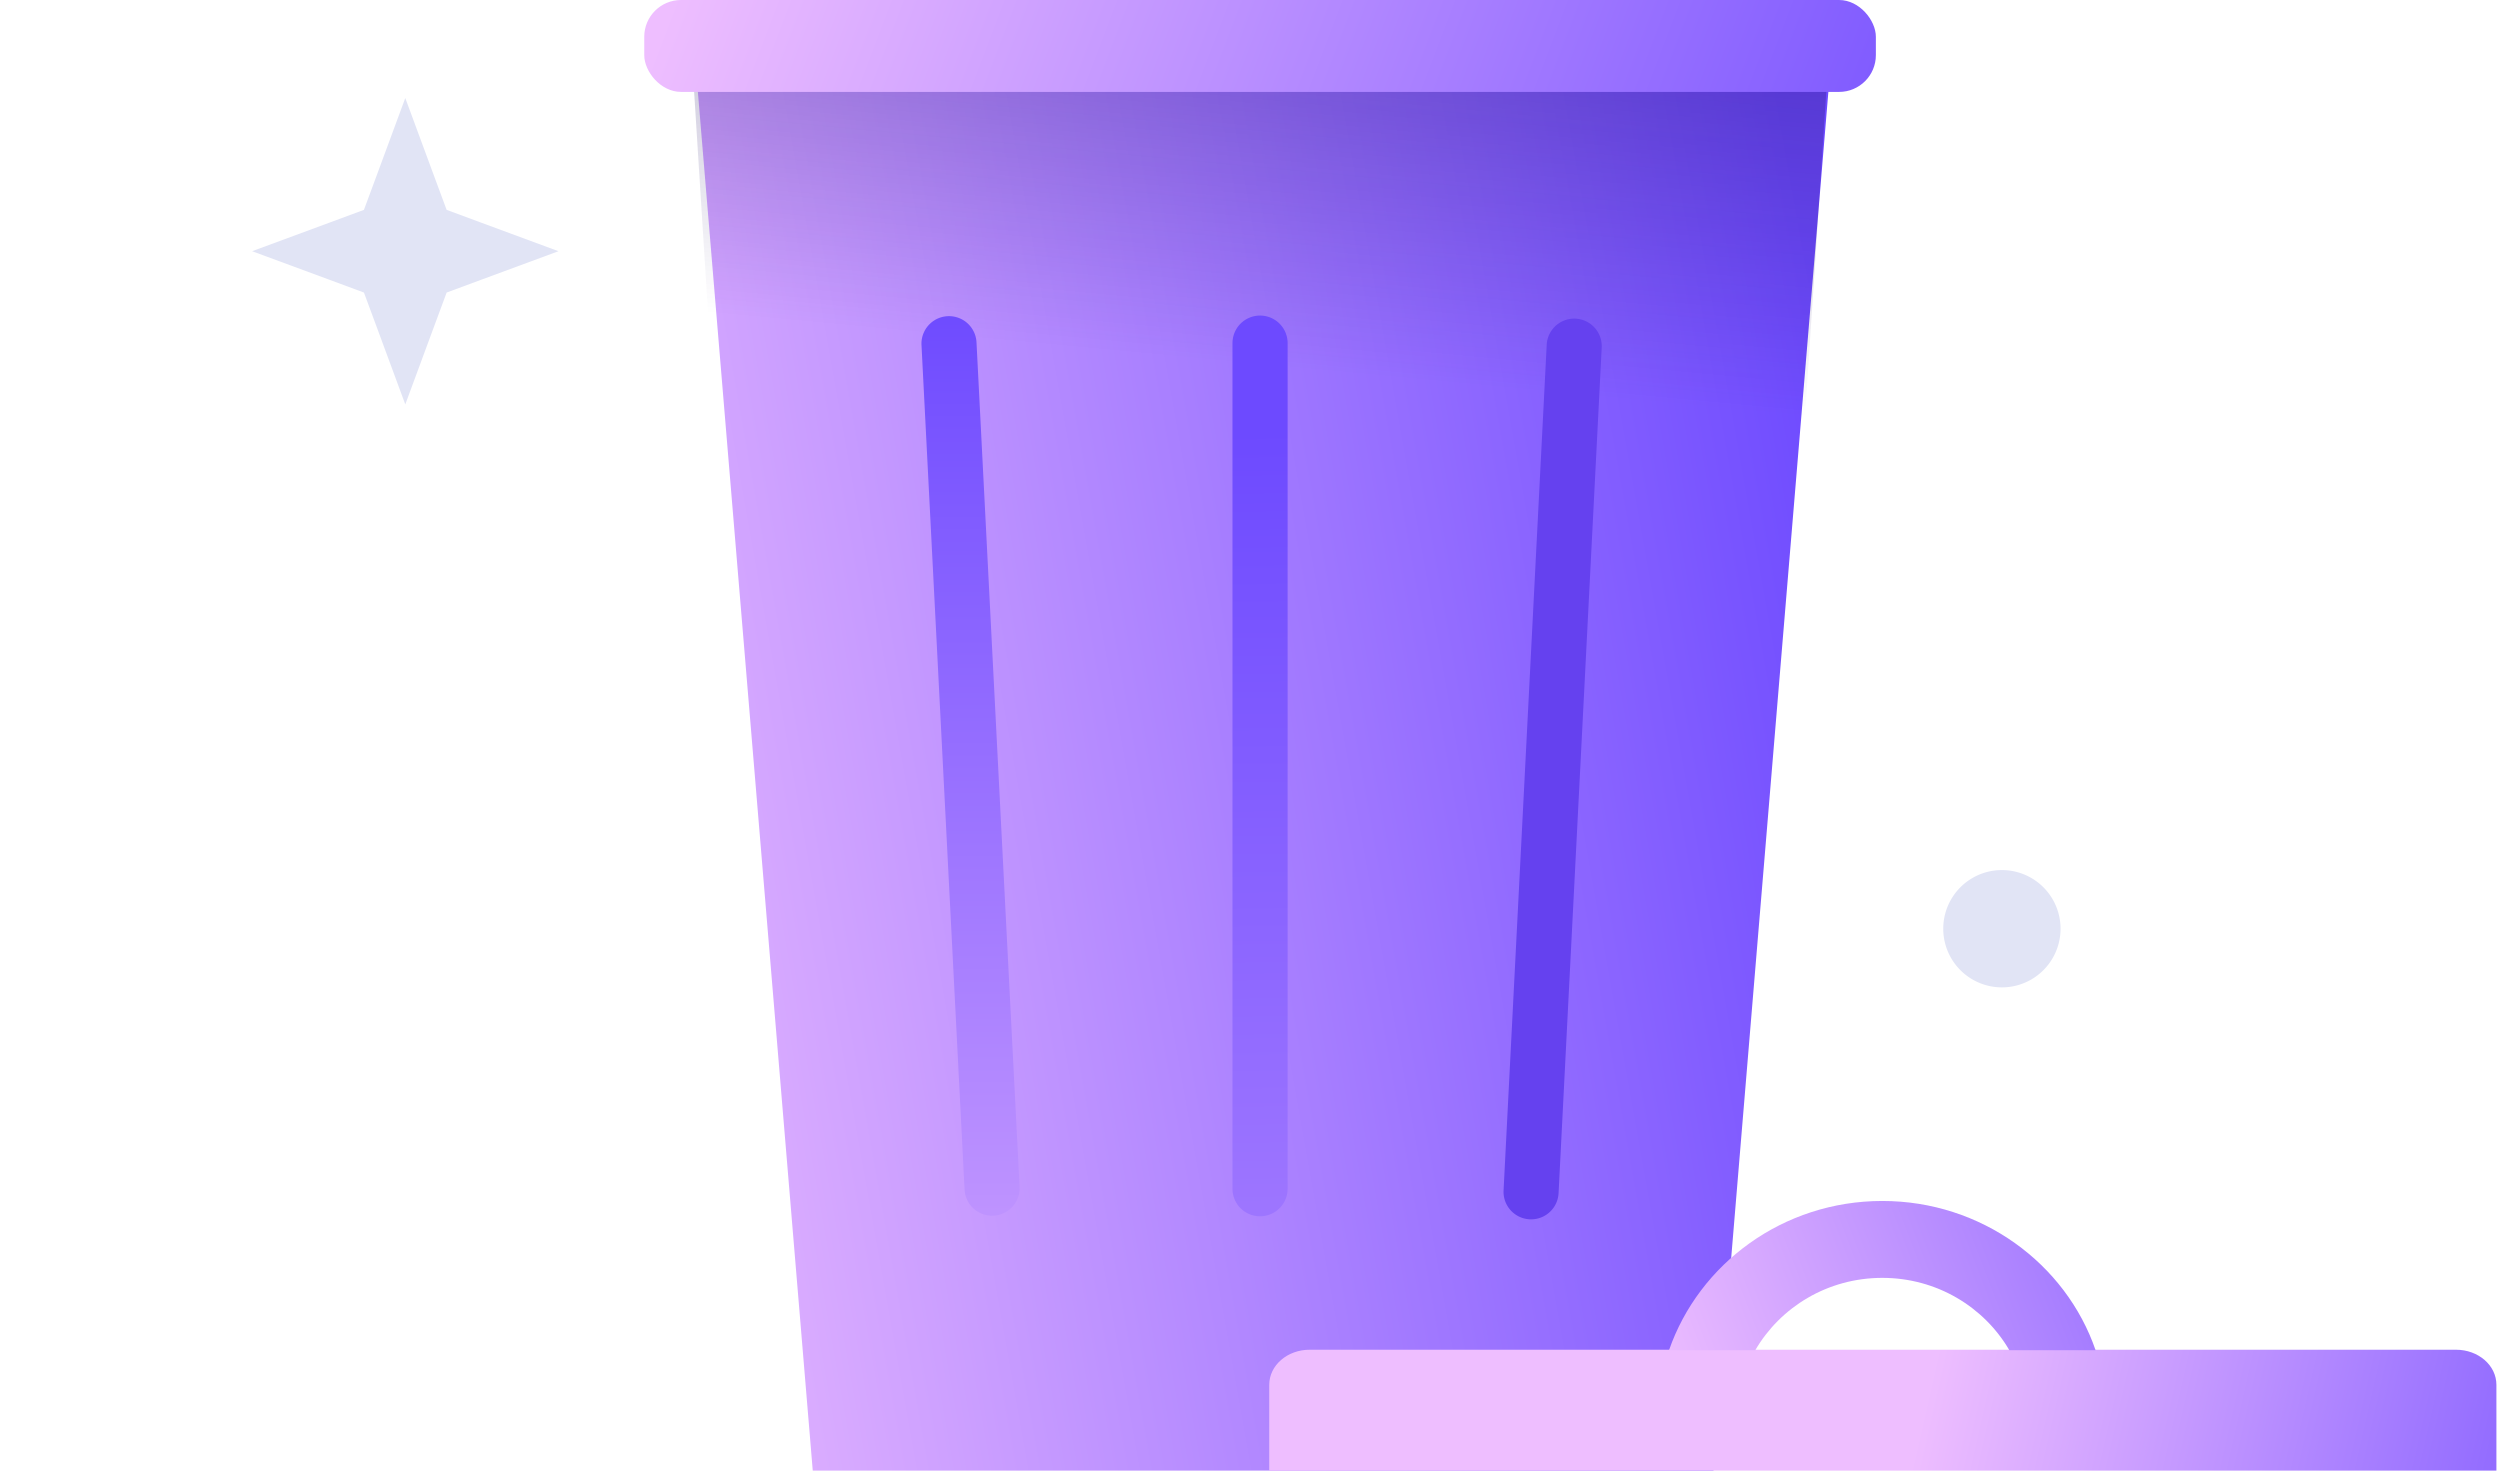 <svg xmlns="http://www.w3.org/2000/svg" width="238" height="140" fill="none" viewBox="0 0 238 140">
  <path fill="#E1E4F5" d="M190.581 93.998a5.583 5.583 0 100-11.167 5.583 5.583 0 000 11.167zM53.166 23.915l-7.291-2.693-3.356-1.243-1.243-3.355-2.693-7.292-2.693 7.292-1.243 3.355-3.355 1.243L24 23.915l7.292 2.693 3.355 1.243 1.243 3.356 2.693 7.291 2.693-7.291 1.243-3.356 3.356-1.243 7.291-2.693z"/>
  <path fill="url(#paint0_linear_5741_18669)" d="M77.374 139.999h85.749L174.498 3.5H65.999l11.375 136.499z"/>
  <path fill="url(#paint1_linear_5741_18669)" fill-opacity=".5" d="M67.458 30.625l103.424 23.624L173.975 7H65.971l1.487 23.625z"/>
  <g filter="url(#filter0_d_5741_18669)">
    <path fill="url(#paint2_linear_5741_18669)" d="M117.332 31.5a2.625 2.625 0 115.25 0v80.499a2.625 2.625 0 11-5.25 0V31.5z"/>
  </g>
  <g filter="url(#filter1_d_5741_18669)">
    <path fill="#6541EF" d="M147.247 31.654a2.62 2.62 0 115.236.267l-4.107 80.506a2.62 2.62 0 11-5.236-.267l4.107-80.506z"/>
  </g>
  <g filter="url(#filter2_d_5741_18669)">
    <path fill="url(#paint3_linear_5741_18669)" d="M87.724 31.63a2.622 2.622 0 015.236-.267l4.107 80.506a2.622 2.622 0 01-5.236.267L87.724 31.63z"/>
  </g>
  <path fill="url(#paint4_linear_5741_18669)" d="M124.682 128.494h109.127c2.133 0 3.849 1.49 3.849 3.342V140H120.832v-8.164c0-1.852 1.717-3.342 3.85-3.342z"/>
  <path fill="url(#paint5_linear_5741_18669)" d="M167.101 128.54c2.387-4.107 6.899-6.887 12.094-6.887 5.194 0 9.706 2.78 12.093 6.887h8.212c-2.834-8.239-10.861-14.208-20.305-14.208-9.445 0-17.446 5.969-20.305 14.208h8.211z"/>
  <rect width="117.249" height="8.75" x="61.333" fill="url(#paint6_linear_5741_18669)" rx="3.5"/>
  <defs>
    <linearGradient id="paint0_linear_5741_18669" x1="18.312" x2="170.56" y1="42" y2="14.875" gradientUnits="userSpaceOnUse">
      <stop offset=".129" stop-color="#EEBEFF"/>
      <stop offset="1" stop-color="#6D4AFF"/>
    </linearGradient>
    <linearGradient id="paint1_linear_5741_18669" x1="102.167" x2="96.995" y1="-22.166" y2="32.674" gradientUnits="userSpaceOnUse">
      <stop stop-color="#200F66"/>
      <stop offset="1" stop-color="#200F66" stop-opacity="0"/>
    </linearGradient>
    <linearGradient id="paint2_linear_5741_18669" x1="122.582" x2="119.957" y1="238.873" y2="39.812" gradientUnits="userSpaceOnUse">
      <stop stop-color="#EEBEFF"/>
      <stop offset="1" stop-color="#6D4AFF"/>
    </linearGradient>
    <linearGradient id="paint3_linear_5741_18669" x1="90.645" x2="90.645" y1="165.811" y2="27.125" gradientUnits="userSpaceOnUse">
      <stop stop-color="#EEBEFF"/>
      <stop offset="1" stop-color="#6D4AFF"/>
    </linearGradient>
    <linearGradient id="paint4_linear_5741_18669" x1="175.263" x2="261.112" y1="117.431" y2="136.902" gradientUnits="userSpaceOnUse">
      <stop offset=".129" stop-color="#EEBEFF"/>
      <stop offset="1" stop-color="#6D4AFF"/>
    </linearGradient>
    <linearGradient id="paint5_linear_5741_18669" x1="141.041" x2="218.072" y1="118.339" y2="88.786" gradientUnits="userSpaceOnUse">
      <stop offset=".129" stop-color="#EEBEFF"/>
      <stop offset="1" stop-color="#6D4AFF"/>
    </linearGradient>
    <linearGradient id="paint6_linear_5741_18669" x1="63.032" x2="201.727" y1="-51.187" y2="1.602" gradientUnits="userSpaceOnUse">
      <stop offset=".129" stop-color="#EEBEFF"/>
      <stop offset="1" stop-color="#6D4AFF"/>
    </linearGradient>
    <filter id="filter0_d_5741_18669" width="5.25" height="86.917" x="117.332" y="28.875" color-interpolation-filters="sRGB" filterUnits="userSpaceOnUse">
      <feFlood flood-opacity="0" result="BackgroundImageFix"/>
      <feColorMatrix in="SourceAlpha" result="hardAlpha" values="0 0 0 0 0 0 0 0 0 0 0 0 0 0 0 0 0 0 127 0"/>
      <feOffset dy="1.167"/>
      <feComposite in2="hardAlpha" operator="out"/>
      <feColorMatrix values="0 0 0 0 1 0 0 0 0 1 0 0 0 0 1 0 0 0 0.25 0"/>
      <feBlend in2="BackgroundImageFix" result="effect1_dropShadow_5741_18669"/>
      <feBlend in="SourceGraphic" in2="effect1_dropShadow_5741_18669" result="shape"/>
    </filter>
    <filter id="filter1_d_5741_18669" width="9.352" height="86.917" x="143.136" y="29.166" color-interpolation-filters="sRGB" filterUnits="userSpaceOnUse">
      <feFlood flood-opacity="0" result="BackgroundImageFix"/>
      <feColorMatrix in="SourceAlpha" result="hardAlpha" values="0 0 0 0 0 0 0 0 0 0 0 0 0 0 0 0 0 0 127 0"/>
      <feOffset dy="1.167"/>
      <feColorMatrix values="0 0 0 0 1 0 0 0 0 1 0 0 0 0 1 0 0 0 0.25 0"/>
      <feBlend in2="BackgroundImageFix" result="effect1_dropShadow_5741_18669"/>
      <feBlend in="SourceGraphic" in2="effect1_dropShadow_5741_18669" result="shape"/>
    </filter>
    <filter id="filter2_d_5741_18669" width="9.352" height="86.917" x="87.72" y="28.875" color-interpolation-filters="sRGB" filterUnits="userSpaceOnUse">
      <feFlood flood-opacity="0" result="BackgroundImageFix"/>
      <feColorMatrix in="SourceAlpha" result="hardAlpha" values="0 0 0 0 0 0 0 0 0 0 0 0 0 0 0 0 0 0 127 0"/>
      <feOffset dy="1.167"/>
      <feComposite in2="hardAlpha" operator="out"/>
      <feColorMatrix values="0 0 0 0 1 0 0 0 0 1 0 0 0 0 1 0 0 0 0.25 0"/>
      <feBlend in2="BackgroundImageFix" result="effect1_dropShadow_5741_18669"/>
      <feBlend in="SourceGraphic" in2="effect1_dropShadow_5741_18669" result="shape"/>
    </filter>
  </defs>
</svg>
